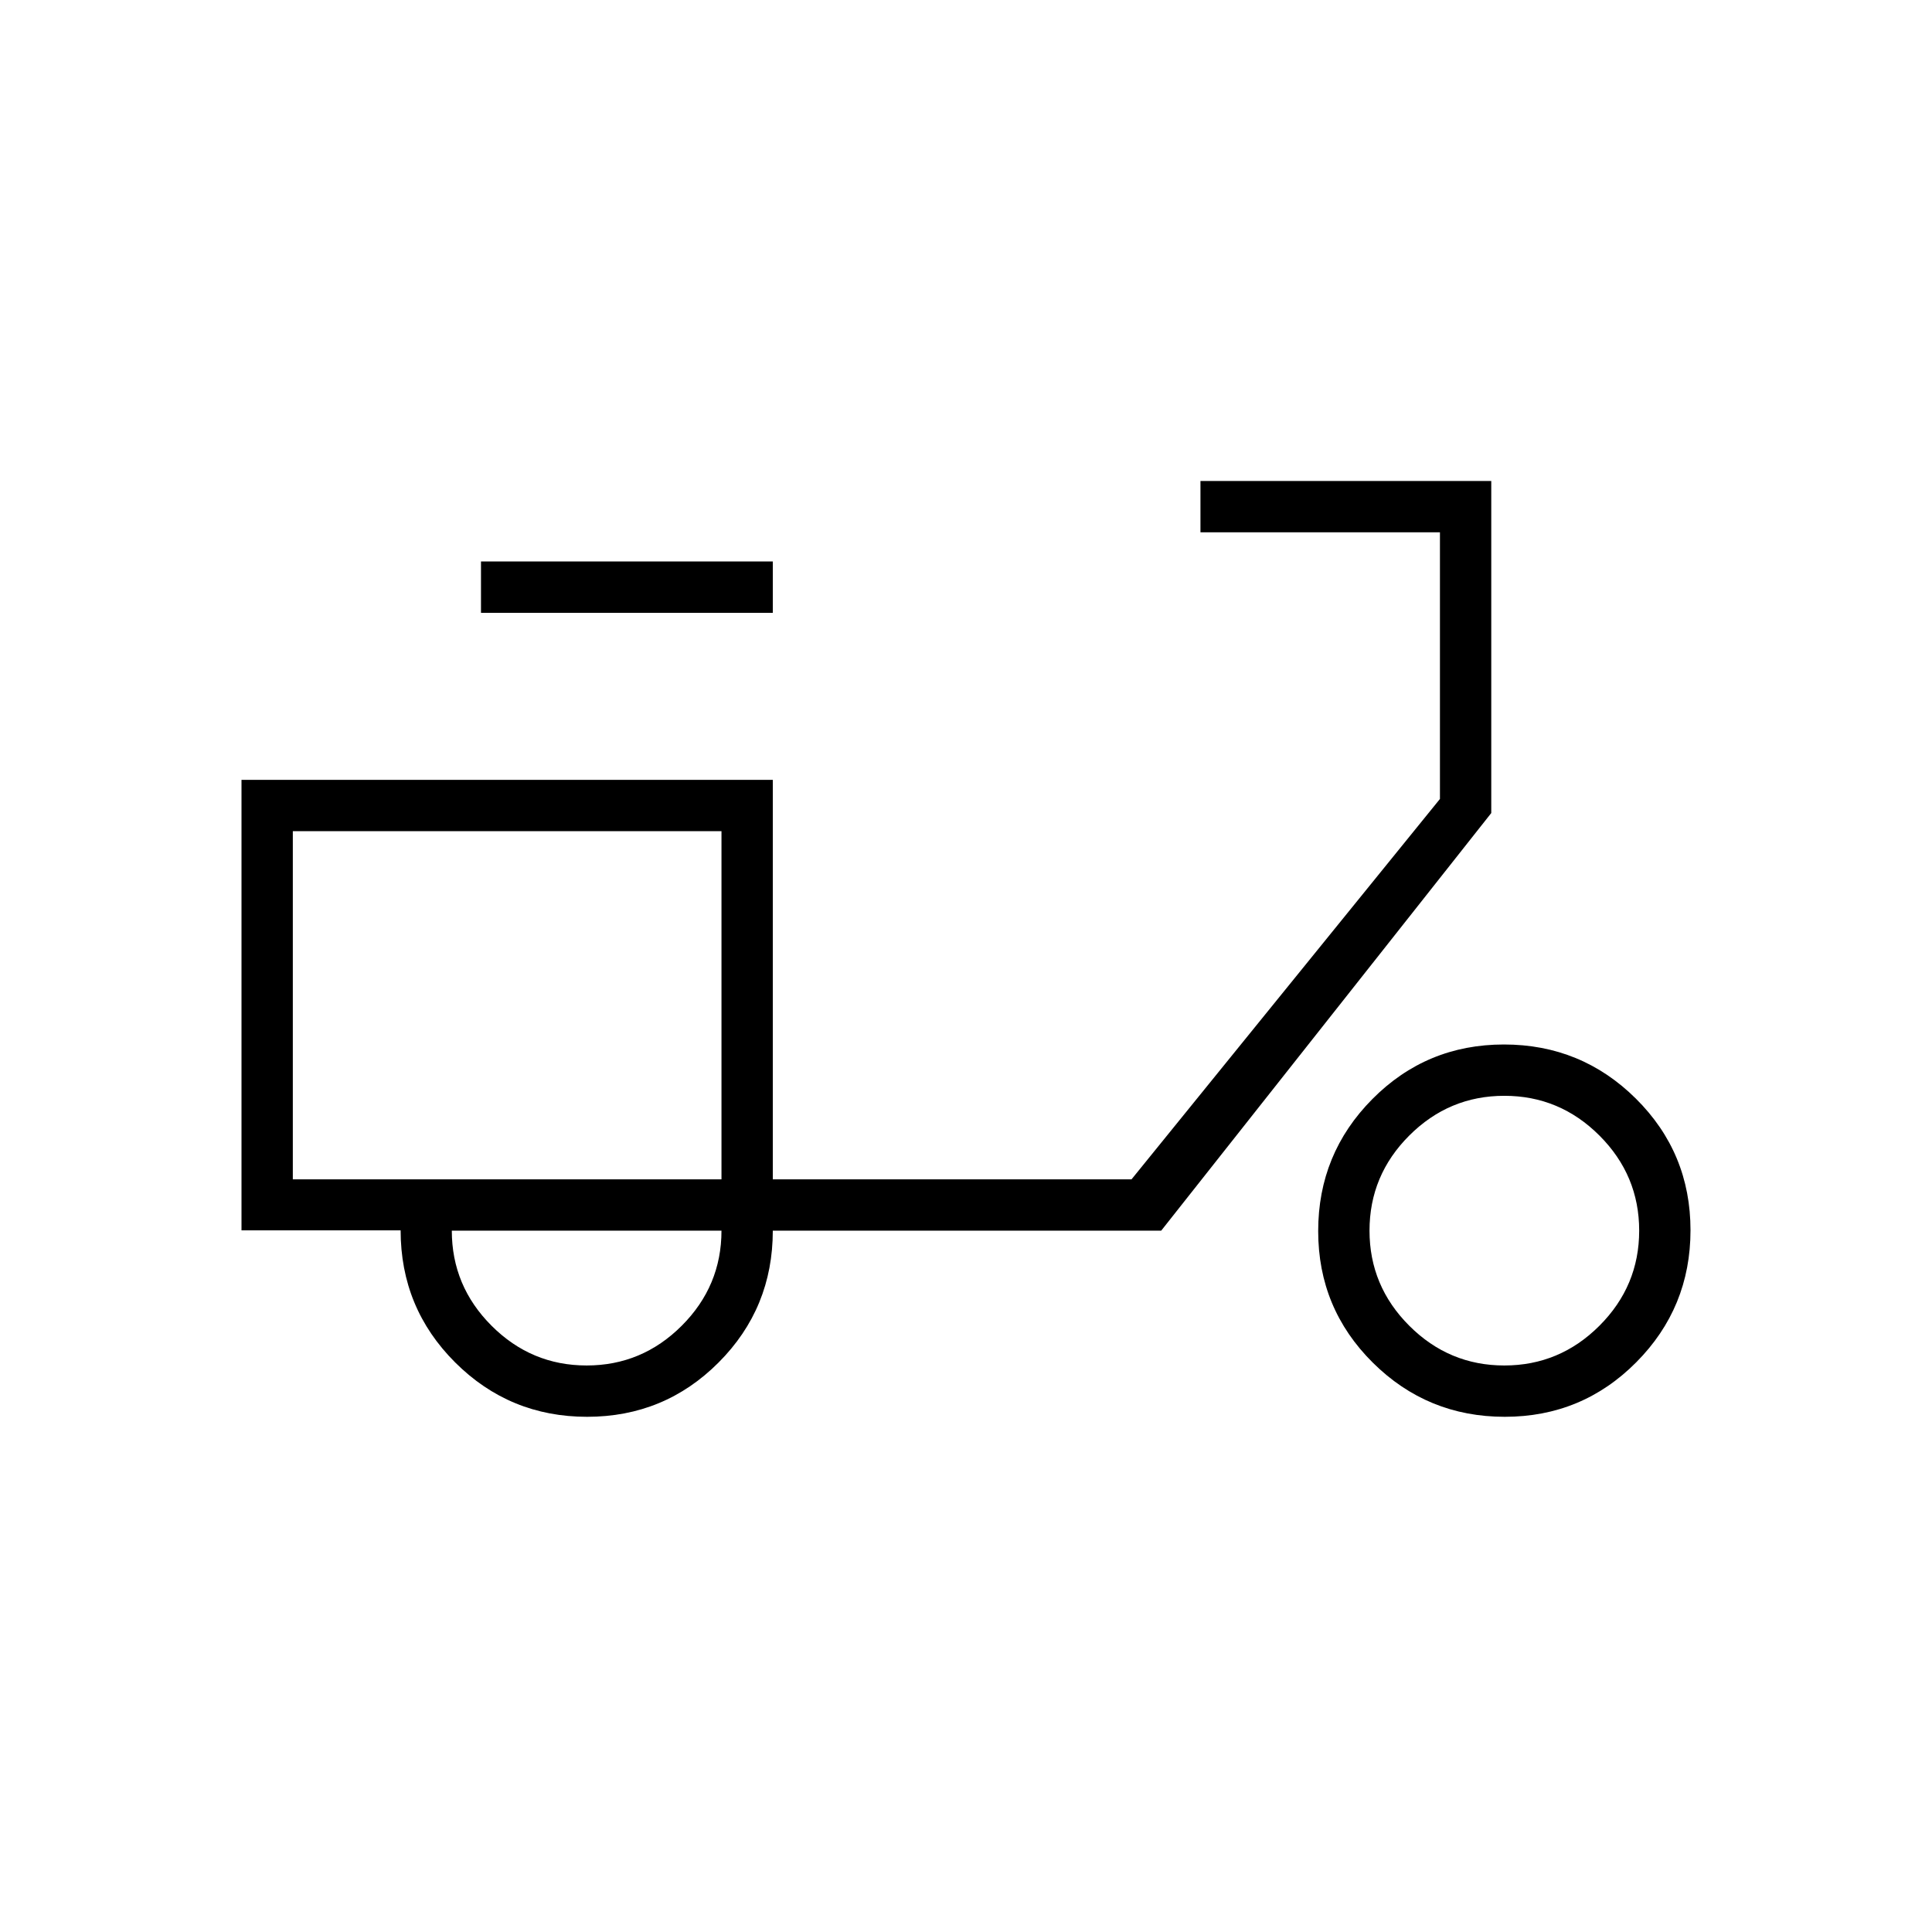 <svg xmlns="http://www.w3.org/2000/svg" height="24" viewBox="0 -960 960 960" width="24"><path d="M291.71-256q-38.46 0-65.55-27.02-27.09-27.03-27.09-65.63H120V-572.5h264V-374h178.25L715.5-563v-132.5h-119V-721H741v165L577-348.5H384q0 38.5-26.92 65.5t-65.37 27Zm66.79-118Zm-67 92.5q27.5 0 47.25-19.75t19.75-47.25h-134q0 27.5 19.75 47.25t47.25 19.75Zm-52.5-374V-681h145v25.5H239ZM747.71-256q-38.46 0-65.58-26.92Q655-309.84 655-348.29q0-38.46 26.92-65.59Q708.84-441 747.29-441q38.46 0 65.59 26.92Q840-387.16 840-348.71q0 38.46-26.92 65.58Q786.16-256 747.71-256Zm-.21-25.5q27.5 0 47.25-19.75t19.75-47.25q0-27.5-19.75-47.25T747.5-415.5q-27.5 0-47.25 19.75T680.5-348.5q0 27.5 19.75 47.25t47.25 19.75Zm-602-92.5h213v-173h-213v173Z"/></svg>